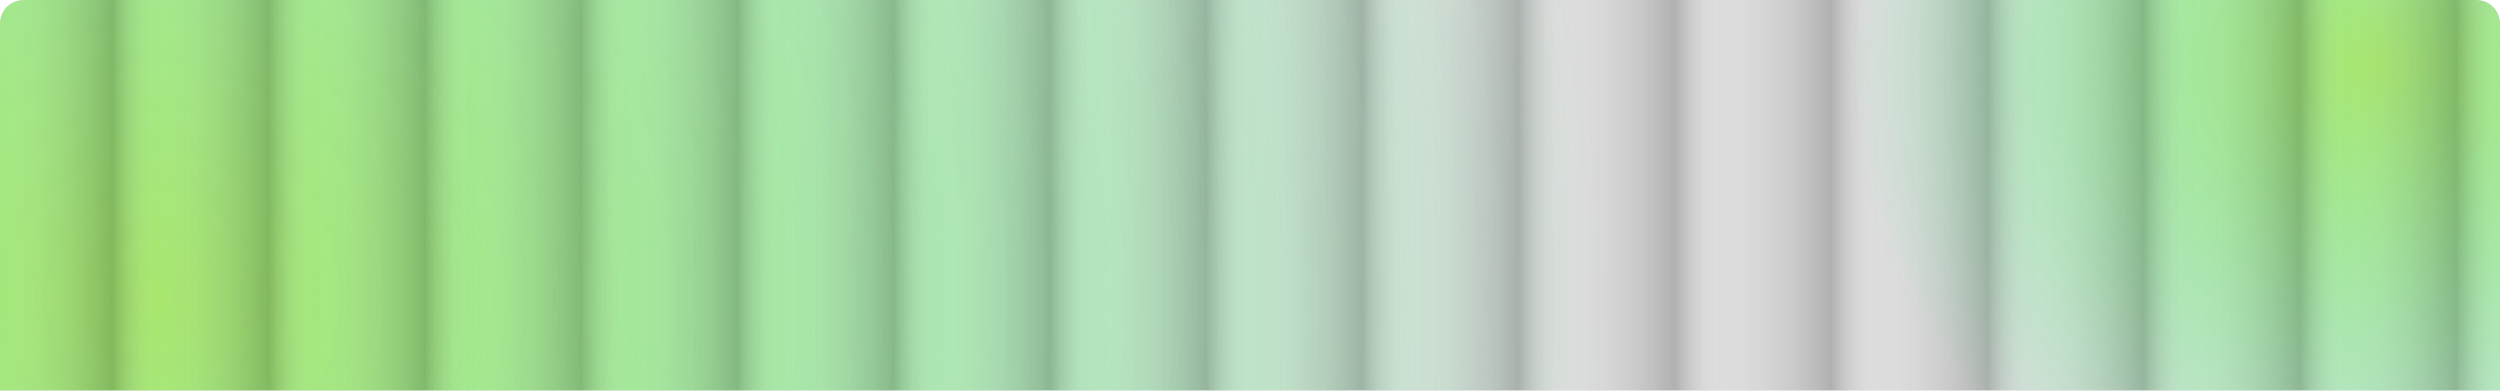 <svg width="1280" height="200" viewBox="0 0 1280 200" fill="none" xmlns="http://www.w3.org/2000/svg">
<g clip-path="url(#clip0_4954_2734)">
<path d="M0 12C0 5.373 5.373 0 12 0H1268C1274.63 0 1280 5.373 1280 12V200H0V12Z" fill="#DCDCDC"/>
<g filter="url(#filter0_f_4954_2734)">
<circle cx="77.5" cy="152.5" r="747.5" fill="url(#paint0_radial_4954_2734)"/>
</g>
<g filter="url(#filter1_f_4954_2734)">
<circle cx="1215" cy="33" r="269" fill="url(#paint1_radial_4954_2734)"/>
</g>
<g filter="url(#filter2_b_4954_2734)">
<rect y="-218.59" width="80" height="636.177" fill="url(#paint2_linear_4954_2734)" fill-opacity="0.2" style="mix-blend-mode:overlay"/>
</g>
<g filter="url(#filter3_b_4954_2734)">
<rect x="320" y="-218.59" width="80" height="636.177" fill="url(#paint3_linear_4954_2734)" fill-opacity="0.2" style="mix-blend-mode:overlay"/>
</g>
<g filter="url(#filter4_b_4954_2734)">
<rect x="160" y="-218.59" width="80" height="636.177" fill="url(#paint4_linear_4954_2734)" fill-opacity="0.2" style="mix-blend-mode:overlay"/>
</g>
<g filter="url(#filter5_b_4954_2734)">
<rect x="480" y="-218.59" width="80" height="636.177" fill="url(#paint5_linear_4954_2734)" fill-opacity="0.2" style="mix-blend-mode:overlay"/>
</g>
<g filter="url(#filter6_b_4954_2734)">
<rect x="80" y="-218.59" width="80" height="636.177" fill="url(#paint6_linear_4954_2734)" fill-opacity="0.2" style="mix-blend-mode:overlay"/>
</g>
<g filter="url(#filter7_b_4954_2734)">
<rect x="400" y="-218.59" width="80" height="636.177" fill="url(#paint7_linear_4954_2734)" fill-opacity="0.2" style="mix-blend-mode:overlay"/>
</g>
<g filter="url(#filter8_b_4954_2734)">
<rect x="240" y="-218.59" width="80" height="636.177" fill="url(#paint8_linear_4954_2734)" fill-opacity="0.2" style="mix-blend-mode:overlay"/>
</g>
<g filter="url(#filter9_b_4954_2734)">
<rect x="560" y="-218.59" width="80" height="636.177" fill="url(#paint9_linear_4954_2734)" fill-opacity="0.2" style="mix-blend-mode:overlay"/>
</g>
<g filter="url(#filter10_b_4954_2734)">
<rect x="640" y="-218.59" width="80" height="636.177" fill="url(#paint10_linear_4954_2734)" fill-opacity="0.2" style="mix-blend-mode:overlay"/>
</g>
<g filter="url(#filter11_b_4954_2734)">
<rect x="960" y="-218.59" width="80" height="636.177" fill="url(#paint11_linear_4954_2734)" fill-opacity="0.2" style="mix-blend-mode:overlay"/>
</g>
<g filter="url(#filter12_b_4954_2734)">
<rect x="800" y="-218.59" width="80" height="636.177" fill="url(#paint12_linear_4954_2734)" fill-opacity="0.2" style="mix-blend-mode:overlay"/>
</g>
<g filter="url(#filter13_b_4954_2734)">
<rect x="1120" y="-218.59" width="80" height="636.177" fill="url(#paint13_linear_4954_2734)" fill-opacity="0.2" style="mix-blend-mode:overlay"/>
</g>
<g filter="url(#filter14_b_4954_2734)">
<rect x="720" y="-218.59" width="80" height="636.177" fill="url(#paint14_linear_4954_2734)" fill-opacity="0.2" style="mix-blend-mode:overlay"/>
</g>
<g filter="url(#filter15_b_4954_2734)">
<rect x="1040" y="-218.59" width="80" height="636.177" fill="url(#paint15_linear_4954_2734)" fill-opacity="0.2" style="mix-blend-mode:overlay"/>
</g>
<g filter="url(#filter16_b_4954_2734)">
<rect x="880" y="-218.59" width="80" height="636.177" fill="url(#paint16_linear_4954_2734)" fill-opacity="0.2" style="mix-blend-mode:overlay"/>
</g>
<g filter="url(#filter17_b_4954_2734)">
<rect x="1200" y="-218.59" width="80" height="636.177" fill="url(#paint17_linear_4954_2734)" fill-opacity="0.2" style="mix-blend-mode:overlay"/>
</g>
</g>
<defs>
<filter id="filter0_f_4954_2734" x="-950" y="-875" width="2055" height="2055" filterUnits="userSpaceOnUse" color-interpolation-filters="sRGB">
<feFlood flood-opacity="0" result="BackgroundImageFix"/>
<feBlend mode="normal" in="SourceGraphic" in2="BackgroundImageFix" result="shape"/>
<feGaussianBlur stdDeviation="140" result="effect1_foregroundBlur_4954_2734"/>
</filter>
<filter id="filter1_f_4954_2734" x="826" y="-356" width="778" height="778" filterUnits="userSpaceOnUse" color-interpolation-filters="sRGB">
<feFlood flood-opacity="0" result="BackgroundImageFix"/>
<feBlend mode="normal" in="SourceGraphic" in2="BackgroundImageFix" result="shape"/>
<feGaussianBlur stdDeviation="60" result="effect1_foregroundBlur_4954_2734"/>
</filter>
<filter id="filter2_b_4954_2734" x="-180" y="-398.59" width="440" height="996.176" filterUnits="userSpaceOnUse" color-interpolation-filters="sRGB">
<feFlood flood-opacity="0" result="BackgroundImageFix"/>
<feGaussianBlur in="BackgroundImageFix" stdDeviation="90"/>
<feComposite in2="SourceAlpha" operator="in" result="effect1_backgroundBlur_4954_2734"/>
<feBlend mode="normal" in="SourceGraphic" in2="effect1_backgroundBlur_4954_2734" result="shape"/>
</filter>
<filter id="filter3_b_4954_2734" x="140" y="-398.59" width="440" height="996.176" filterUnits="userSpaceOnUse" color-interpolation-filters="sRGB">
<feFlood flood-opacity="0" result="BackgroundImageFix"/>
<feGaussianBlur in="BackgroundImageFix" stdDeviation="90"/>
<feComposite in2="SourceAlpha" operator="in" result="effect1_backgroundBlur_4954_2734"/>
<feBlend mode="normal" in="SourceGraphic" in2="effect1_backgroundBlur_4954_2734" result="shape"/>
</filter>
<filter id="filter4_b_4954_2734" x="-20" y="-398.59" width="440" height="996.176" filterUnits="userSpaceOnUse" color-interpolation-filters="sRGB">
<feFlood flood-opacity="0" result="BackgroundImageFix"/>
<feGaussianBlur in="BackgroundImageFix" stdDeviation="90"/>
<feComposite in2="SourceAlpha" operator="in" result="effect1_backgroundBlur_4954_2734"/>
<feBlend mode="normal" in="SourceGraphic" in2="effect1_backgroundBlur_4954_2734" result="shape"/>
</filter>
<filter id="filter5_b_4954_2734" x="300" y="-398.59" width="440" height="996.176" filterUnits="userSpaceOnUse" color-interpolation-filters="sRGB">
<feFlood flood-opacity="0" result="BackgroundImageFix"/>
<feGaussianBlur in="BackgroundImageFix" stdDeviation="90"/>
<feComposite in2="SourceAlpha" operator="in" result="effect1_backgroundBlur_4954_2734"/>
<feBlend mode="normal" in="SourceGraphic" in2="effect1_backgroundBlur_4954_2734" result="shape"/>
</filter>
<filter id="filter6_b_4954_2734" x="-100" y="-398.59" width="440" height="996.176" filterUnits="userSpaceOnUse" color-interpolation-filters="sRGB">
<feFlood flood-opacity="0" result="BackgroundImageFix"/>
<feGaussianBlur in="BackgroundImageFix" stdDeviation="90"/>
<feComposite in2="SourceAlpha" operator="in" result="effect1_backgroundBlur_4954_2734"/>
<feBlend mode="normal" in="SourceGraphic" in2="effect1_backgroundBlur_4954_2734" result="shape"/>
</filter>
<filter id="filter7_b_4954_2734" x="220" y="-398.59" width="440" height="996.176" filterUnits="userSpaceOnUse" color-interpolation-filters="sRGB">
<feFlood flood-opacity="0" result="BackgroundImageFix"/>
<feGaussianBlur in="BackgroundImageFix" stdDeviation="90"/>
<feComposite in2="SourceAlpha" operator="in" result="effect1_backgroundBlur_4954_2734"/>
<feBlend mode="normal" in="SourceGraphic" in2="effect1_backgroundBlur_4954_2734" result="shape"/>
</filter>
<filter id="filter8_b_4954_2734" x="60" y="-398.59" width="440" height="996.176" filterUnits="userSpaceOnUse" color-interpolation-filters="sRGB">
<feFlood flood-opacity="0" result="BackgroundImageFix"/>
<feGaussianBlur in="BackgroundImageFix" stdDeviation="90"/>
<feComposite in2="SourceAlpha" operator="in" result="effect1_backgroundBlur_4954_2734"/>
<feBlend mode="normal" in="SourceGraphic" in2="effect1_backgroundBlur_4954_2734" result="shape"/>
</filter>
<filter id="filter9_b_4954_2734" x="380" y="-398.59" width="440" height="996.176" filterUnits="userSpaceOnUse" color-interpolation-filters="sRGB">
<feFlood flood-opacity="0" result="BackgroundImageFix"/>
<feGaussianBlur in="BackgroundImageFix" stdDeviation="90"/>
<feComposite in2="SourceAlpha" operator="in" result="effect1_backgroundBlur_4954_2734"/>
<feBlend mode="normal" in="SourceGraphic" in2="effect1_backgroundBlur_4954_2734" result="shape"/>
</filter>
<filter id="filter10_b_4954_2734" x="460" y="-398.59" width="440" height="996.176" filterUnits="userSpaceOnUse" color-interpolation-filters="sRGB">
<feFlood flood-opacity="0" result="BackgroundImageFix"/>
<feGaussianBlur in="BackgroundImageFix" stdDeviation="90"/>
<feComposite in2="SourceAlpha" operator="in" result="effect1_backgroundBlur_4954_2734"/>
<feBlend mode="normal" in="SourceGraphic" in2="effect1_backgroundBlur_4954_2734" result="shape"/>
</filter>
<filter id="filter11_b_4954_2734" x="780" y="-398.59" width="440" height="996.176" filterUnits="userSpaceOnUse" color-interpolation-filters="sRGB">
<feFlood flood-opacity="0" result="BackgroundImageFix"/>
<feGaussianBlur in="BackgroundImageFix" stdDeviation="90"/>
<feComposite in2="SourceAlpha" operator="in" result="effect1_backgroundBlur_4954_2734"/>
<feBlend mode="normal" in="SourceGraphic" in2="effect1_backgroundBlur_4954_2734" result="shape"/>
</filter>
<filter id="filter12_b_4954_2734" x="620" y="-398.59" width="440" height="996.176" filterUnits="userSpaceOnUse" color-interpolation-filters="sRGB">
<feFlood flood-opacity="0" result="BackgroundImageFix"/>
<feGaussianBlur in="BackgroundImageFix" stdDeviation="90"/>
<feComposite in2="SourceAlpha" operator="in" result="effect1_backgroundBlur_4954_2734"/>
<feBlend mode="normal" in="SourceGraphic" in2="effect1_backgroundBlur_4954_2734" result="shape"/>
</filter>
<filter id="filter13_b_4954_2734" x="940" y="-398.59" width="440" height="996.176" filterUnits="userSpaceOnUse" color-interpolation-filters="sRGB">
<feFlood flood-opacity="0" result="BackgroundImageFix"/>
<feGaussianBlur in="BackgroundImageFix" stdDeviation="90"/>
<feComposite in2="SourceAlpha" operator="in" result="effect1_backgroundBlur_4954_2734"/>
<feBlend mode="normal" in="SourceGraphic" in2="effect1_backgroundBlur_4954_2734" result="shape"/>
</filter>
<filter id="filter14_b_4954_2734" x="540" y="-398.59" width="440" height="996.176" filterUnits="userSpaceOnUse" color-interpolation-filters="sRGB">
<feFlood flood-opacity="0" result="BackgroundImageFix"/>
<feGaussianBlur in="BackgroundImageFix" stdDeviation="90"/>
<feComposite in2="SourceAlpha" operator="in" result="effect1_backgroundBlur_4954_2734"/>
<feBlend mode="normal" in="SourceGraphic" in2="effect1_backgroundBlur_4954_2734" result="shape"/>
</filter>
<filter id="filter15_b_4954_2734" x="860" y="-398.59" width="440" height="996.176" filterUnits="userSpaceOnUse" color-interpolation-filters="sRGB">
<feFlood flood-opacity="0" result="BackgroundImageFix"/>
<feGaussianBlur in="BackgroundImageFix" stdDeviation="90"/>
<feComposite in2="SourceAlpha" operator="in" result="effect1_backgroundBlur_4954_2734"/>
<feBlend mode="normal" in="SourceGraphic" in2="effect1_backgroundBlur_4954_2734" result="shape"/>
</filter>
<filter id="filter16_b_4954_2734" x="700" y="-398.59" width="440" height="996.176" filterUnits="userSpaceOnUse" color-interpolation-filters="sRGB">
<feFlood flood-opacity="0" result="BackgroundImageFix"/>
<feGaussianBlur in="BackgroundImageFix" stdDeviation="90"/>
<feComposite in2="SourceAlpha" operator="in" result="effect1_backgroundBlur_4954_2734"/>
<feBlend mode="normal" in="SourceGraphic" in2="effect1_backgroundBlur_4954_2734" result="shape"/>
</filter>
<filter id="filter17_b_4954_2734" x="1020" y="-398.59" width="440" height="996.176" filterUnits="userSpaceOnUse" color-interpolation-filters="sRGB">
<feFlood flood-opacity="0" result="BackgroundImageFix"/>
<feGaussianBlur in="BackgroundImageFix" stdDeviation="90"/>
<feComposite in2="SourceAlpha" operator="in" result="effect1_backgroundBlur_4954_2734"/>
<feBlend mode="normal" in="SourceGraphic" in2="effect1_backgroundBlur_4954_2734" result="shape"/>
</filter>
<radialGradient id="paint0_radial_4954_2734" cx="0" cy="0" r="1" gradientUnits="userSpaceOnUse" gradientTransform="translate(77.5 152.5) rotate(90) scale(747.5)">
<stop stop-color="#A7E66C"/>
<stop offset="1" stop-color="#44FC8E" stop-opacity="0"/>
</radialGradient>
<radialGradient id="paint1_radial_4954_2734" cx="0" cy="0" r="1" gradientUnits="userSpaceOnUse" gradientTransform="translate(1215 33) rotate(90) scale(269)">
<stop stop-color="#A7E66C"/>
<stop offset="1" stop-color="#44FC8E" stop-opacity="0"/>
</radialGradient>
<linearGradient id="paint2_linear_4954_2734" x1="80" y1="99.499" x2="4.67647e-06" y2="99.499" gradientUnits="userSpaceOnUse">
<stop stop-color="white" stop-opacity="0.05"/>
<stop offset="0.281"/>
<stop offset="1" stop-color="white" stop-opacity="0.05"/>
</linearGradient>
<linearGradient id="paint3_linear_4954_2734" x1="400" y1="99.499" x2="320" y2="99.499" gradientUnits="userSpaceOnUse">
<stop stop-color="white" stop-opacity="0.05"/>
<stop offset="0.281"/>
<stop offset="1" stop-color="white" stop-opacity="0.05"/>
</linearGradient>
<linearGradient id="paint4_linear_4954_2734" x1="240" y1="99.499" x2="160" y2="99.499" gradientUnits="userSpaceOnUse">
<stop stop-color="white" stop-opacity="0.05"/>
<stop offset="0.281"/>
<stop offset="1" stop-color="white" stop-opacity="0.05"/>
</linearGradient>
<linearGradient id="paint5_linear_4954_2734" x1="560" y1="99.499" x2="480" y2="99.499" gradientUnits="userSpaceOnUse">
<stop stop-color="white" stop-opacity="0.05"/>
<stop offset="0.281"/>
<stop offset="1" stop-color="white" stop-opacity="0.05"/>
</linearGradient>
<linearGradient id="paint6_linear_4954_2734" x1="160" y1="99.499" x2="80" y2="99.499" gradientUnits="userSpaceOnUse">
<stop stop-color="white" stop-opacity="0.05"/>
<stop offset="0.281"/>
<stop offset="1" stop-color="white" stop-opacity="0.05"/>
</linearGradient>
<linearGradient id="paint7_linear_4954_2734" x1="480" y1="99.499" x2="400" y2="99.499" gradientUnits="userSpaceOnUse">
<stop stop-color="white" stop-opacity="0.05"/>
<stop offset="0.281"/>
<stop offset="1" stop-color="white" stop-opacity="0.05"/>
</linearGradient>
<linearGradient id="paint8_linear_4954_2734" x1="320" y1="99.499" x2="240" y2="99.499" gradientUnits="userSpaceOnUse">
<stop stop-color="white" stop-opacity="0.05"/>
<stop offset="0.281"/>
<stop offset="1" stop-color="white" stop-opacity="0.05"/>
</linearGradient>
<linearGradient id="paint9_linear_4954_2734" x1="640" y1="99.499" x2="560" y2="99.499" gradientUnits="userSpaceOnUse">
<stop stop-color="white" stop-opacity="0.05"/>
<stop offset="0.281"/>
<stop offset="1" stop-color="white" stop-opacity="0.05"/>
</linearGradient>
<linearGradient id="paint10_linear_4954_2734" x1="720" y1="99.499" x2="640" y2="99.499" gradientUnits="userSpaceOnUse">
<stop stop-color="white" stop-opacity="0.05"/>
<stop offset="0.281"/>
<stop offset="1" stop-color="white" stop-opacity="0.05"/>
</linearGradient>
<linearGradient id="paint11_linear_4954_2734" x1="1040" y1="99.499" x2="960" y2="99.499" gradientUnits="userSpaceOnUse">
<stop stop-color="white" stop-opacity="0.05"/>
<stop offset="0.281"/>
<stop offset="1" stop-color="white" stop-opacity="0.05"/>
</linearGradient>
<linearGradient id="paint12_linear_4954_2734" x1="880" y1="99.499" x2="800" y2="99.499" gradientUnits="userSpaceOnUse">
<stop stop-color="white" stop-opacity="0.05"/>
<stop offset="0.281"/>
<stop offset="1" stop-color="white" stop-opacity="0.05"/>
</linearGradient>
<linearGradient id="paint13_linear_4954_2734" x1="1200" y1="99.499" x2="1120" y2="99.499" gradientUnits="userSpaceOnUse">
<stop stop-color="white" stop-opacity="0.05"/>
<stop offset="0.281"/>
<stop offset="1" stop-color="white" stop-opacity="0.05"/>
</linearGradient>
<linearGradient id="paint14_linear_4954_2734" x1="800" y1="99.499" x2="720" y2="99.499" gradientUnits="userSpaceOnUse">
<stop stop-color="white" stop-opacity="0.05"/>
<stop offset="0.281"/>
<stop offset="1" stop-color="white" stop-opacity="0.05"/>
</linearGradient>
<linearGradient id="paint15_linear_4954_2734" x1="1120" y1="99.499" x2="1040" y2="99.499" gradientUnits="userSpaceOnUse">
<stop stop-color="white" stop-opacity="0.05"/>
<stop offset="0.281"/>
<stop offset="1" stop-color="white" stop-opacity="0.05"/>
</linearGradient>
<linearGradient id="paint16_linear_4954_2734" x1="960" y1="99.499" x2="880" y2="99.499" gradientUnits="userSpaceOnUse">
<stop stop-color="white" stop-opacity="0.05"/>
<stop offset="0.281"/>
<stop offset="1" stop-color="white" stop-opacity="0.05"/>
</linearGradient>
<linearGradient id="paint17_linear_4954_2734" x1="1280" y1="99.499" x2="1200" y2="99.499" gradientUnits="userSpaceOnUse">
<stop stop-color="white" stop-opacity="0.05"/>
<stop offset="0.281"/>
<stop offset="1" stop-color="white" stop-opacity="0.05"/>
</linearGradient>
<clipPath id="clip0_4954_2734">
<path d="M0 12C0 5.373 5.373 0 12 0H1268C1274.63 0 1280 5.373 1280 12V200H0V12Z" fill="white"/>
</clipPath>
</defs>
</svg>
